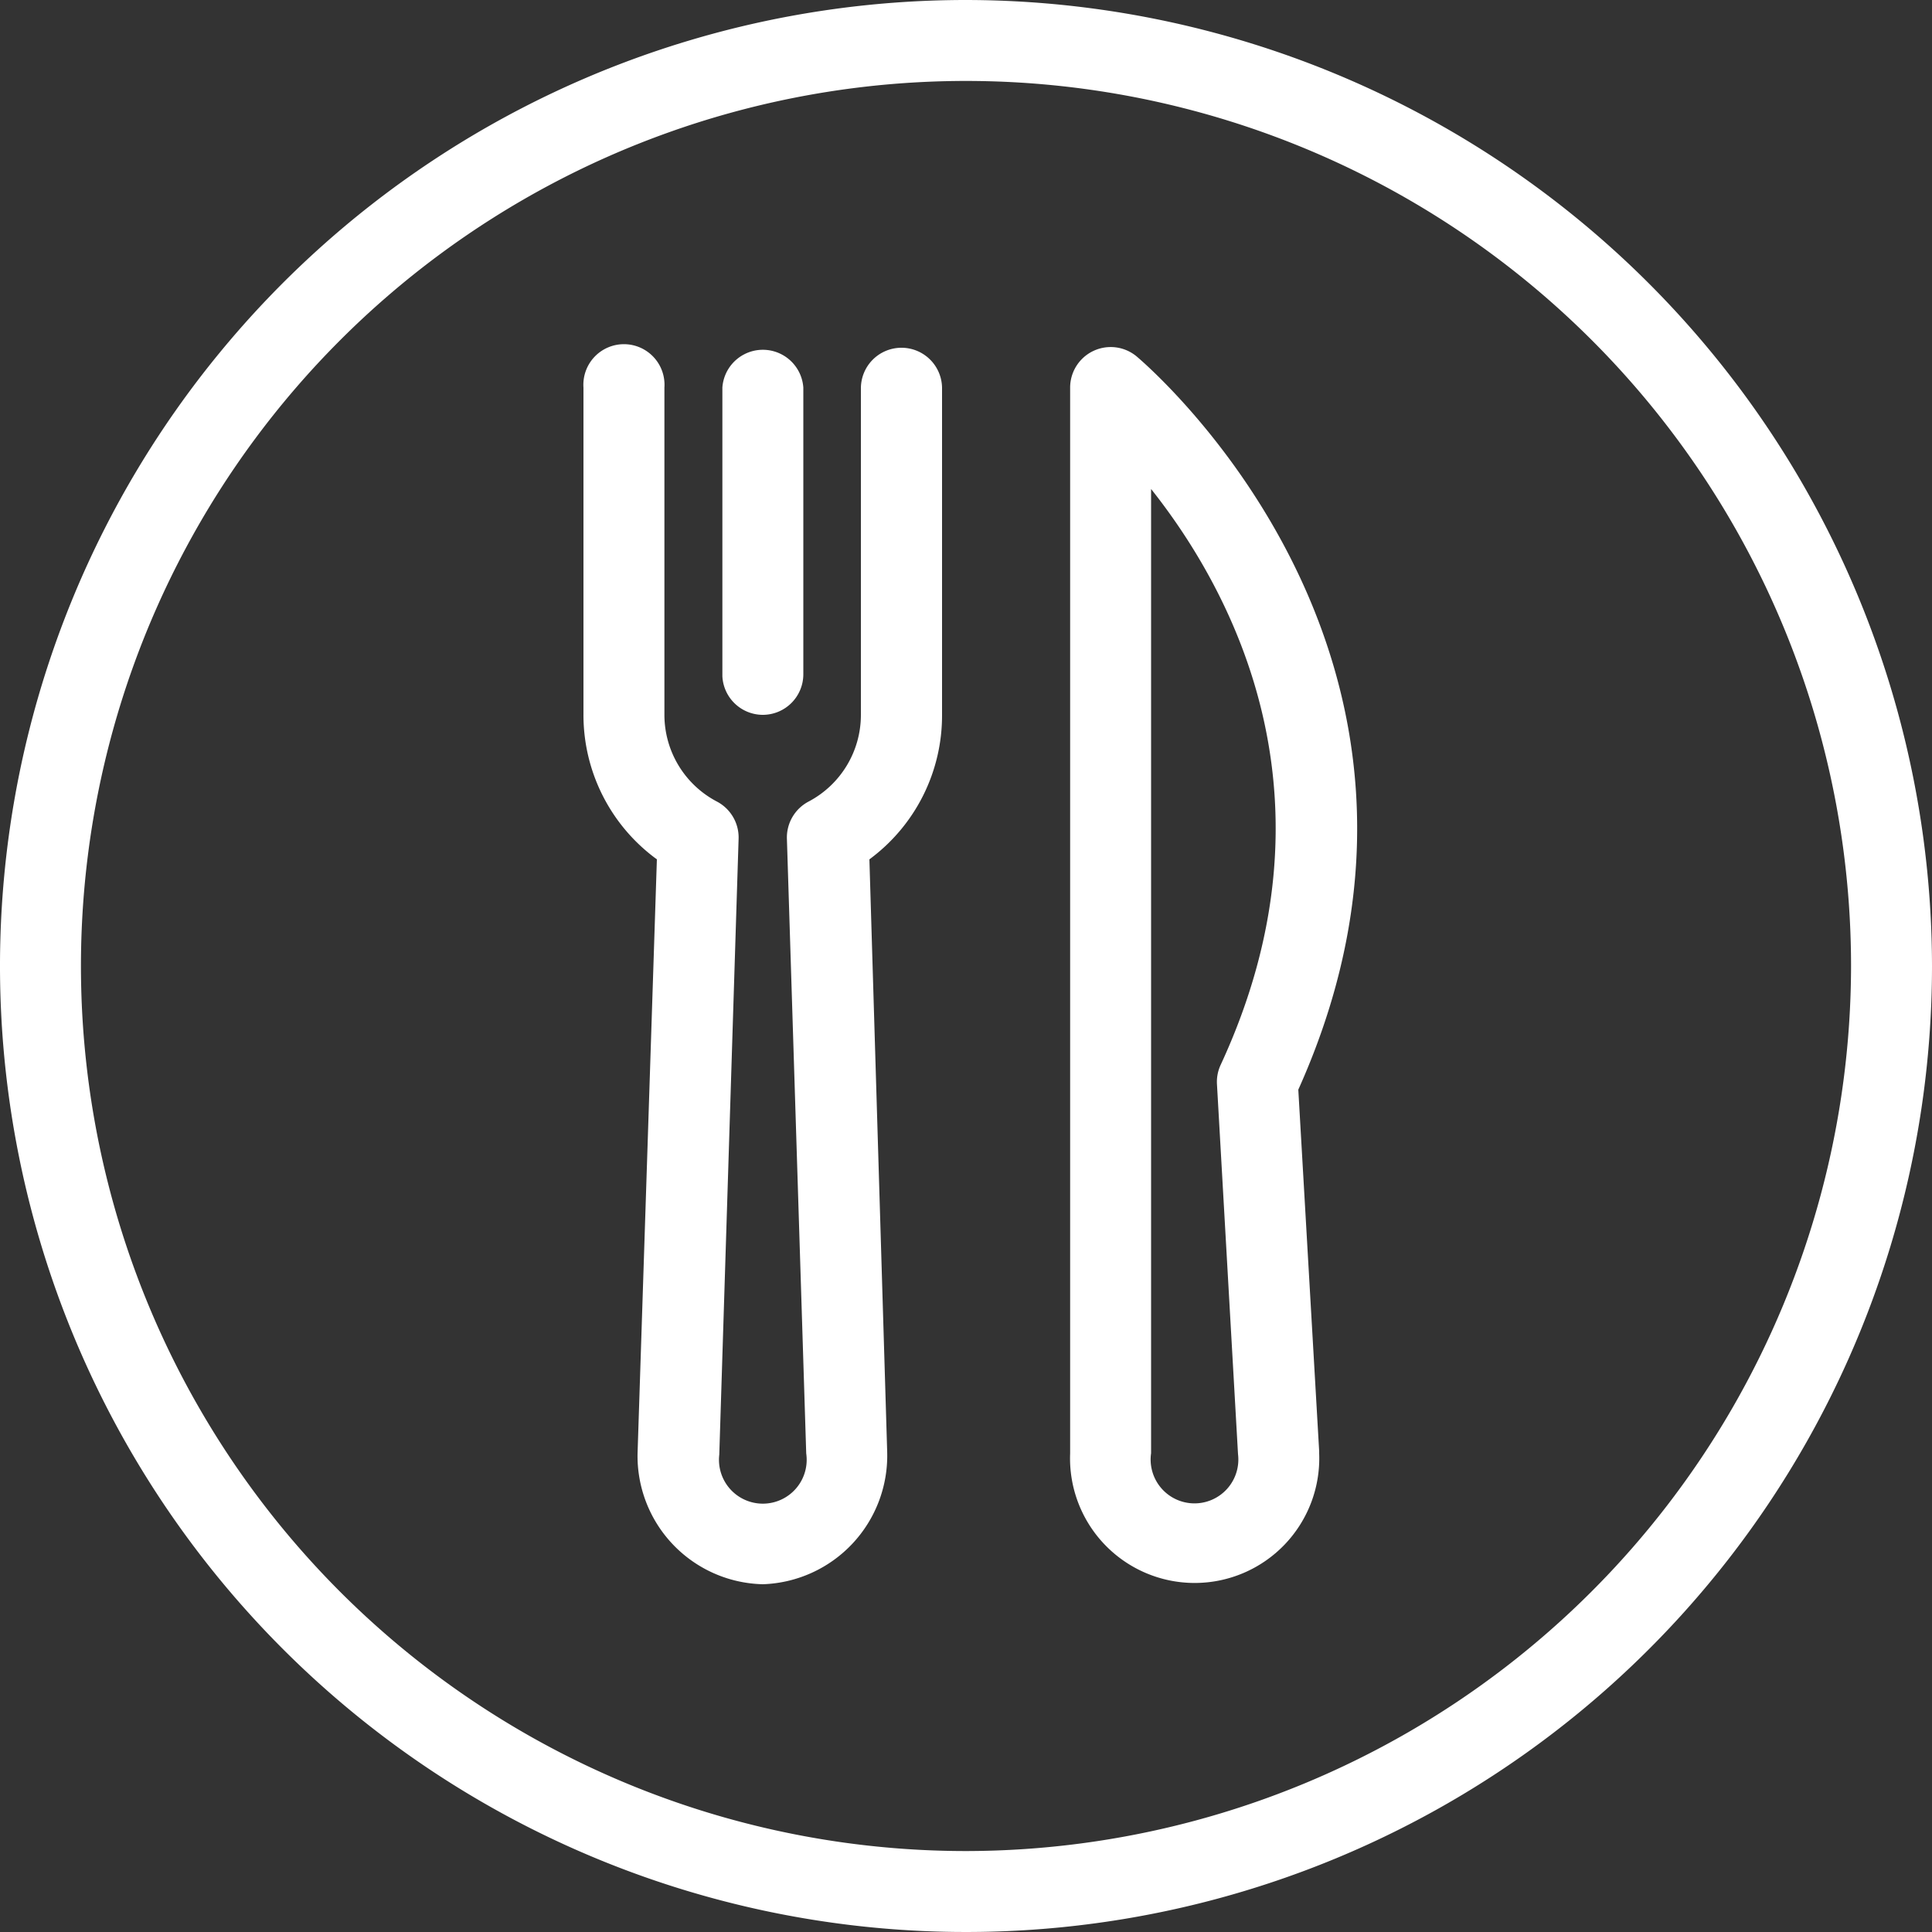 <svg fill="#FFFFFF" xmlns="http://www.w3.org/2000/svg" viewBox="0 0 100 100" x="0px" y="0px"><rect x="0" y="0" width="100" height="100" fill="#333333" stroke="none"/><title>food</title><g data-name="Layer 2"><g data-name="Layer 1"><path d="M46.66,18a2.1,2.1,0,0,0-2.1,2.1V37a5.07,5.07,0,0,1-2.71,4.49,2.1,2.1,0,0,0-1.12,1.92l1,31.82a2.27,2.27,0,1,1-4.5.06l1-31.88a2.1,2.1,0,0,0-1.12-1.92A5.07,5.07,0,0,1,34.39,37V20.06a2.1,2.1,0,1,0-4.19,0V37A9.25,9.25,0,0,0,34,44.48L33,75.23A6.64,6.64,0,0,0,39.48,82a6.66,6.66,0,0,0,6.44-6.87L45,44.48A9.25,9.25,0,0,0,48.76,37V20.06A2.1,2.1,0,0,0,46.66,18Z"></path><path d="M39.48,37a2.1,2.1,0,0,0,2.1-2.1V20.06a2.1,2.1,0,0,0-4.19,0V35A2.1,2.1,0,0,0,39.48,37Z"></path><path d="M58.81,18.43a2.1,2.1,0,0,0-3.42,1.63V75.23a6.45,6.45,0,1,0,12.89,0s0-.08,0-.12L67.2,56.4C77.32,33.88,59,18.59,58.81,18.43Zm5.27,56.84a2.27,2.27,0,1,1-4.5-.05V25.31c4.2,5.29,10,16,3.6,29.81a2.08,2.08,0,0,0-.19,1Z"></path><path d="M50,0a50,50,0,1,0,50,50A50.06,50.06,0,0,0,50,0Zm0,95.81A45.81,45.81,0,1,1,95.81,50,45.86,45.86,0,0,1,50,95.81Z"></path></g></g></svg>